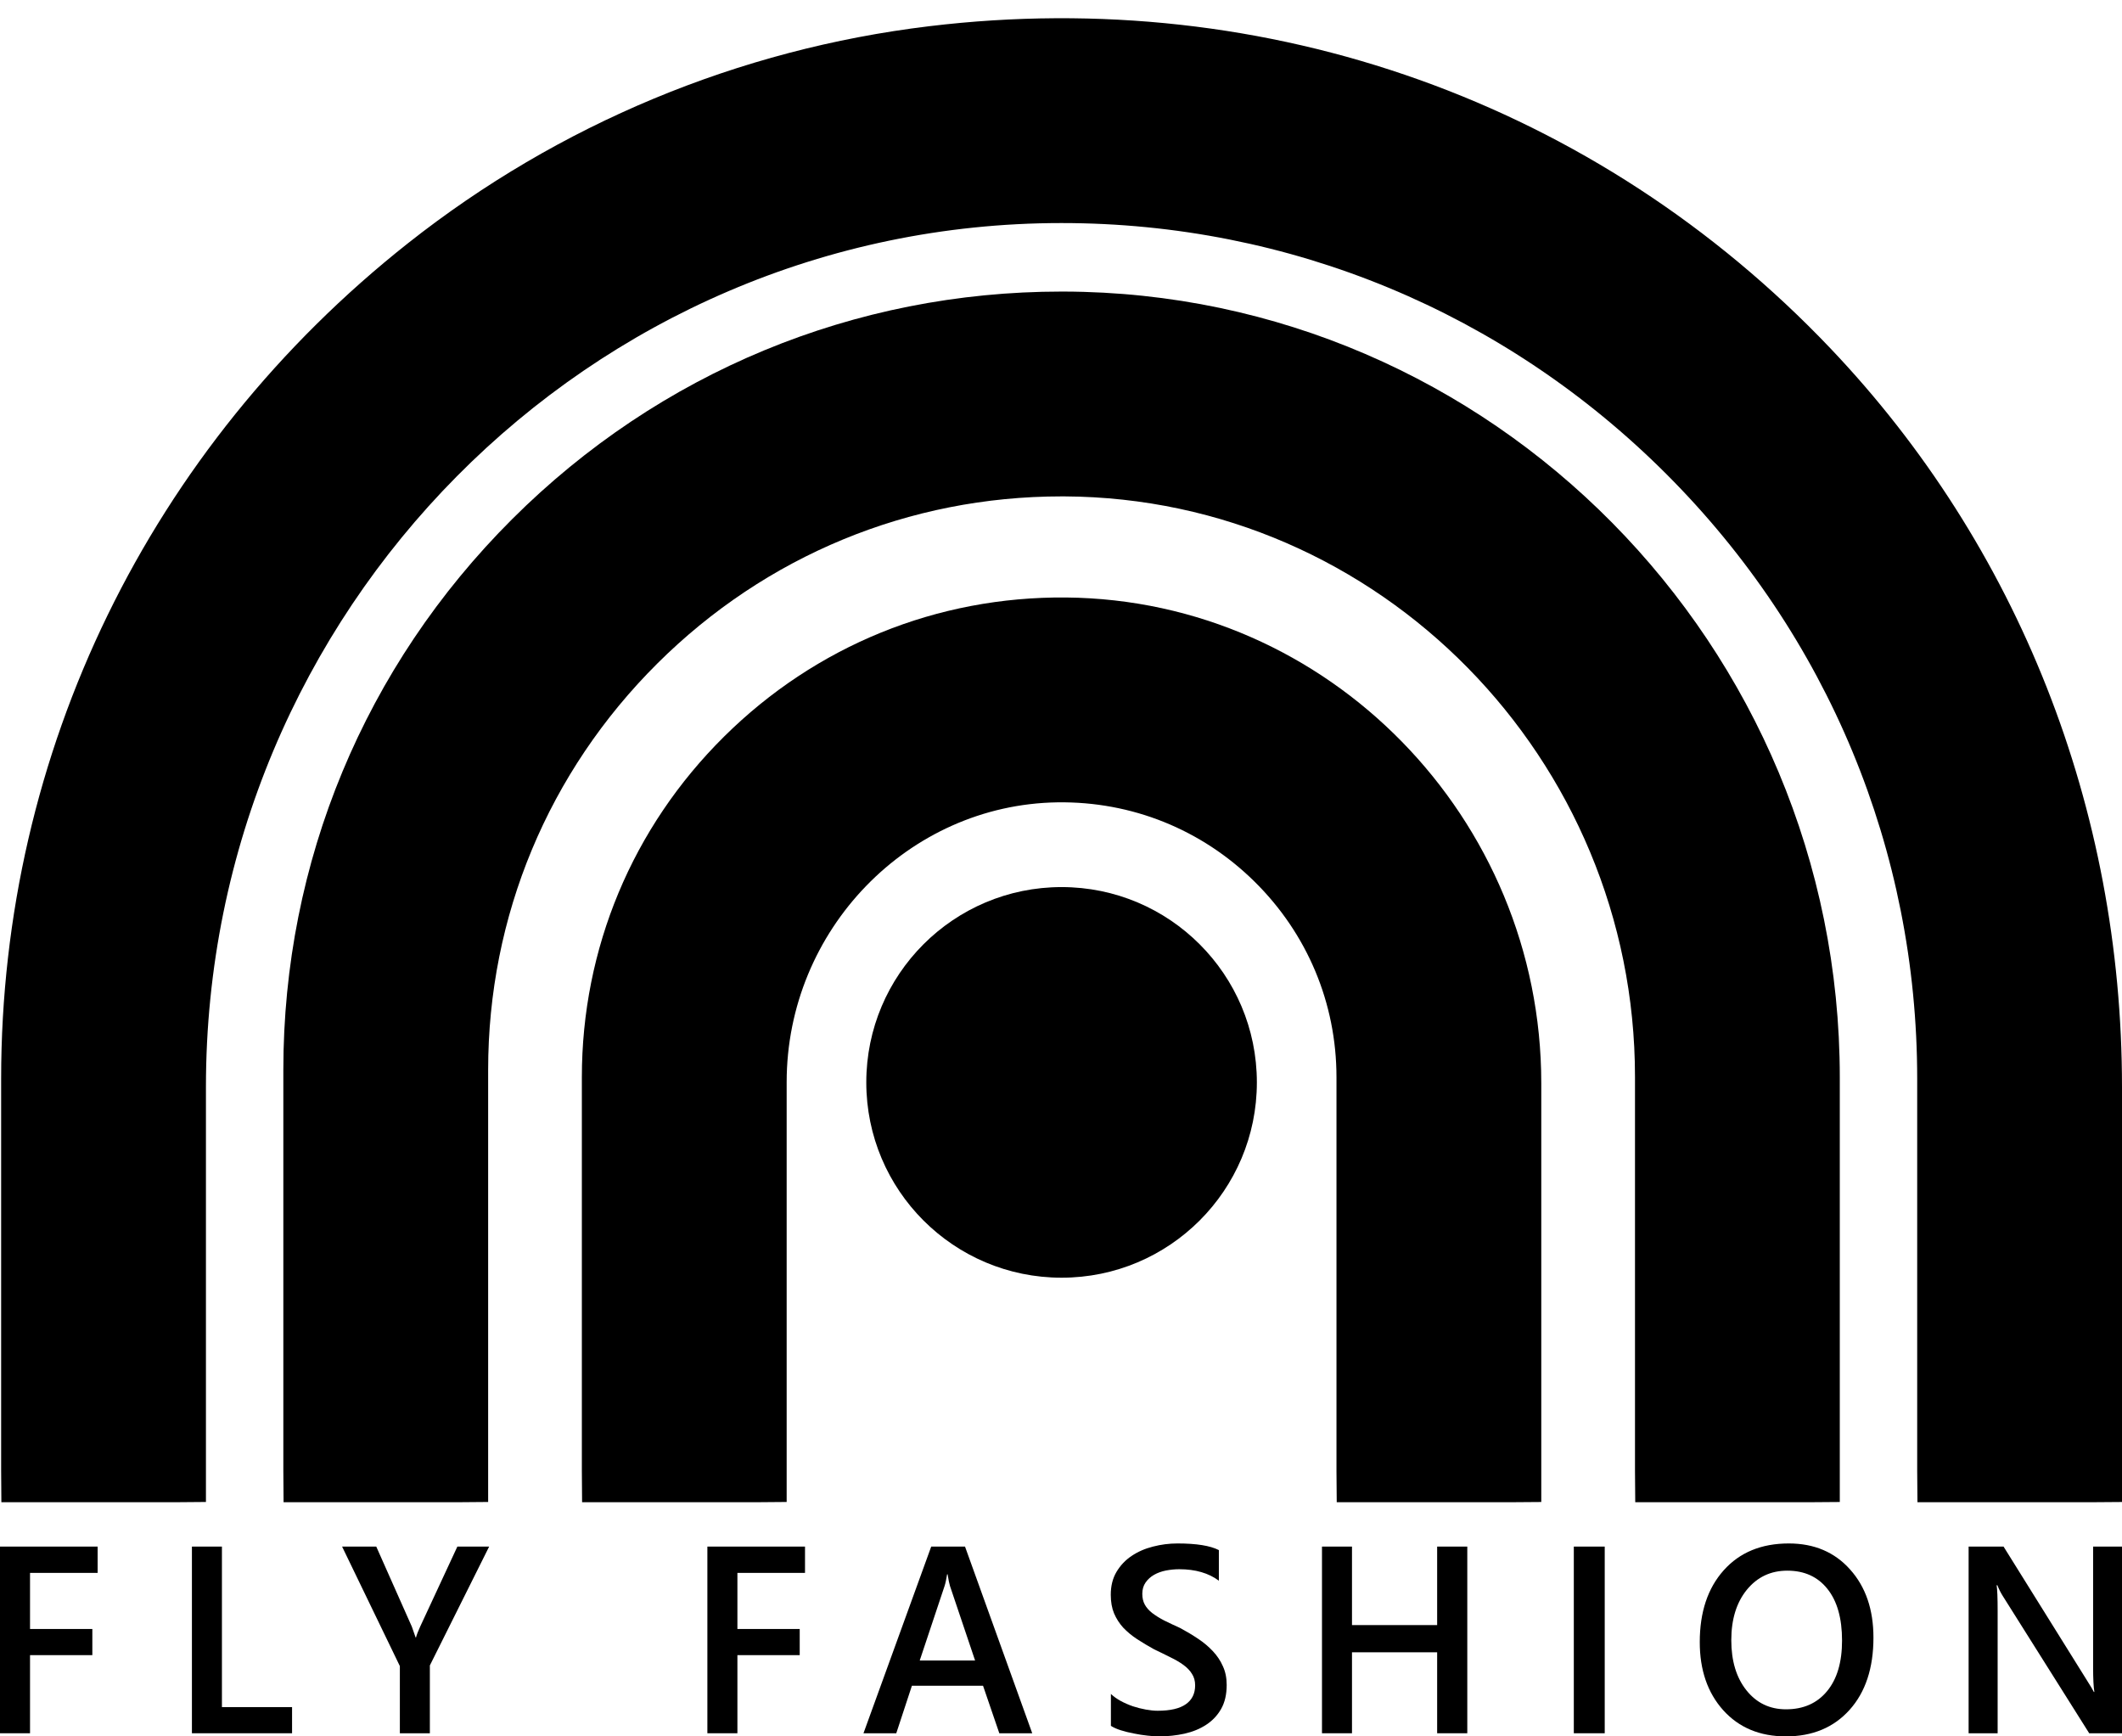 <svg width="99" height="81" viewBox="0 0 99 81" fill="none" xmlns="http://www.w3.org/2000/svg">
<path d="M71.907 50.531V70.066L70.446 70.077H62.364L62.352 68.616V50.252C62.352 46.797 60.992 43.554 58.523 41.12C56.054 38.688 52.796 37.379 49.333 37.428C42.368 37.531 36.701 43.386 36.701 50.48V70.065L35.24 70.077H27.157L27.146 68.616V50.252C27.146 44.244 29.502 38.601 33.781 34.361C38.059 30.122 43.72 27.818 49.735 27.872C61.961 27.984 71.907 38.149 71.907 50.531Z" fill="black"/>
<path d="M49.618 13.601C49.587 13.601 49.557 13.601 49.526 13.601C39.859 13.601 30.76 17.368 23.897 24.214C17.011 31.083 13.219 40.208 13.219 49.908V68.616L13.23 70.077H21.312L22.774 70.065V49.908C22.774 42.747 25.578 36.014 30.669 30.95C35.726 25.92 42.417 23.156 49.526 23.156C49.574 23.156 49.623 23.156 49.671 23.156C64.343 23.234 76.279 35.38 76.279 50.23V68.616L76.291 70.077H84.373L85.834 70.066V50.257C85.834 30.094 69.588 13.65 49.618 13.601Z" fill="black"/>
<path d="M85.395 16.248C74.494 4.792 59.17 -0.686 43.35 1.223C34.47 2.293 26.064 5.792 19.041 11.341C6.974 20.875 0.053 35.083 0.053 50.323V68.616L0.064 70.077H8.147L9.608 70.065V50.693C9.608 28.485 27.509 10.412 49.512 10.405C49.517 10.405 49.521 10.405 49.526 10.405C60.167 10.405 70.186 14.56 77.734 22.106C85.286 29.655 89.445 39.676 89.445 50.323V68.616L89.457 70.077H97.539L99 70.066V50.711C99 37.709 94.168 25.47 85.395 16.248Z" fill="black"/>
<path d="M49.527 59.603C54.559 59.603 58.638 55.524 58.638 50.492C58.638 45.46 54.559 41.381 49.527 41.381C44.495 41.381 40.416 45.46 40.416 50.492C40.416 55.524 44.495 59.603 49.527 59.603Z" fill="black"/>
<path d="M4.555 73.373H1.401V75.99H4.308V77.21H1.401V80.854H0V72.146H4.555V73.373Z" fill="black"/>
<path d="M13.626 80.854H8.954V72.146H10.354V79.634H13.626V80.854Z" fill="black"/>
<path d="M22.821 72.146L20.055 77.69V80.854H18.655V77.721L15.96 72.146H17.554L19.214 75.881C19.233 75.925 19.292 76.093 19.39 76.385H19.408C19.443 76.255 19.508 76.087 19.602 75.881L21.338 72.146H22.821Z" fill="black"/>
<path d="M37.557 73.373H34.403V75.99H37.31V77.21H34.403V80.854H33.002V72.146H37.557V73.373Z" fill="black"/>
<path d="M48.158 80.854H46.622L45.863 78.638H42.544L41.815 80.854H40.285L43.445 72.146H45.022L48.158 80.854ZM45.492 77.46L44.321 73.986C44.286 73.873 44.249 73.69 44.21 73.439H44.186C44.151 73.67 44.111 73.852 44.068 73.986L42.909 77.46H45.492Z" fill="black"/>
<path d="M51.828 80.508V79.02C51.957 79.142 52.11 79.251 52.286 79.348C52.467 79.445 52.657 79.528 52.857 79.597C53.057 79.662 53.258 79.713 53.458 79.749C53.658 79.785 53.842 79.804 54.011 79.804C54.599 79.804 55.037 79.702 55.323 79.5C55.613 79.298 55.758 79.004 55.758 78.619C55.758 78.413 55.709 78.235 55.611 78.085C55.517 77.931 55.384 77.791 55.211 77.666C55.039 77.54 54.835 77.421 54.599 77.308C54.368 77.19 54.119 77.069 53.852 76.943C53.566 76.785 53.299 76.626 53.051 76.464C52.804 76.302 52.589 76.124 52.404 75.929C52.224 75.731 52.081 75.508 51.975 75.261C51.873 75.014 51.822 74.725 51.822 74.393C51.822 73.984 51.91 73.63 52.087 73.33C52.267 73.026 52.502 72.777 52.793 72.583C53.087 72.385 53.42 72.239 53.793 72.146C54.166 72.049 54.546 72 54.935 72C55.817 72 56.461 72.103 56.865 72.31V73.737C56.386 73.381 55.77 73.202 55.017 73.202C54.809 73.202 54.601 73.223 54.393 73.263C54.189 73.304 54.005 73.37 53.84 73.464C53.679 73.557 53.548 73.676 53.446 73.822C53.344 73.968 53.293 74.144 53.293 74.35C53.293 74.544 53.332 74.713 53.41 74.854C53.489 74.996 53.603 75.126 53.752 75.243C53.905 75.36 54.089 75.476 54.305 75.589C54.525 75.698 54.778 75.818 55.064 75.947C55.358 76.105 55.635 76.271 55.894 76.445C56.157 76.619 56.386 76.812 56.582 77.022C56.782 77.233 56.939 77.468 57.053 77.727C57.171 77.982 57.23 78.273 57.23 78.601C57.23 79.043 57.143 79.415 56.971 79.719C56.798 80.022 56.565 80.269 56.27 80.46C55.98 80.65 55.645 80.787 55.264 80.873C54.884 80.957 54.481 81 54.058 81C53.917 81 53.742 80.988 53.534 80.964C53.33 80.943 53.12 80.911 52.904 80.866C52.689 80.826 52.485 80.775 52.292 80.715C52.1 80.654 51.945 80.585 51.828 80.508Z" fill="black"/>
<path d="M68.455 80.854H67.049V77.077H63.076V80.854H61.676V72.146H63.076V75.808H67.049V72.146H68.455V80.854Z" fill="black"/>
<path d="M74.867 80.854H73.425V72.146H74.867V80.854Z" fill="black"/>
<path d="M83.32 81C82.104 81 81.129 80.593 80.395 79.779C79.666 78.966 79.301 77.907 79.301 76.603C79.301 75.202 79.673 74.085 80.419 73.251C81.164 72.417 82.176 72 83.455 72C84.64 72 85.594 72.405 86.315 73.215C87.041 74.024 87.404 75.083 87.404 76.391C87.404 77.812 87.033 78.935 86.292 79.761C85.55 80.587 84.56 81 83.32 81ZM83.385 73.269C82.612 73.269 81.982 73.567 81.496 74.162C81.013 74.757 80.772 75.54 80.772 76.512C80.772 77.48 81.007 78.259 81.478 78.85C81.949 79.441 82.565 79.737 83.326 79.737C84.134 79.737 84.772 79.456 85.238 78.893C85.705 78.33 85.939 77.543 85.939 76.53C85.939 75.49 85.711 74.686 85.256 74.119C84.805 73.553 84.181 73.269 83.385 73.269Z" fill="black"/>
<path d="M99 80.854H97.47L93.439 74.453C93.337 74.291 93.253 74.124 93.186 73.949H93.151C93.182 74.136 93.198 74.534 93.198 75.146V80.854H91.844V72.146H93.474L97.37 78.395C97.535 78.654 97.641 78.832 97.688 78.929H97.711C97.672 78.698 97.652 78.308 97.652 77.757V72.146H99V80.854Z" fill="black"/>
</svg>

